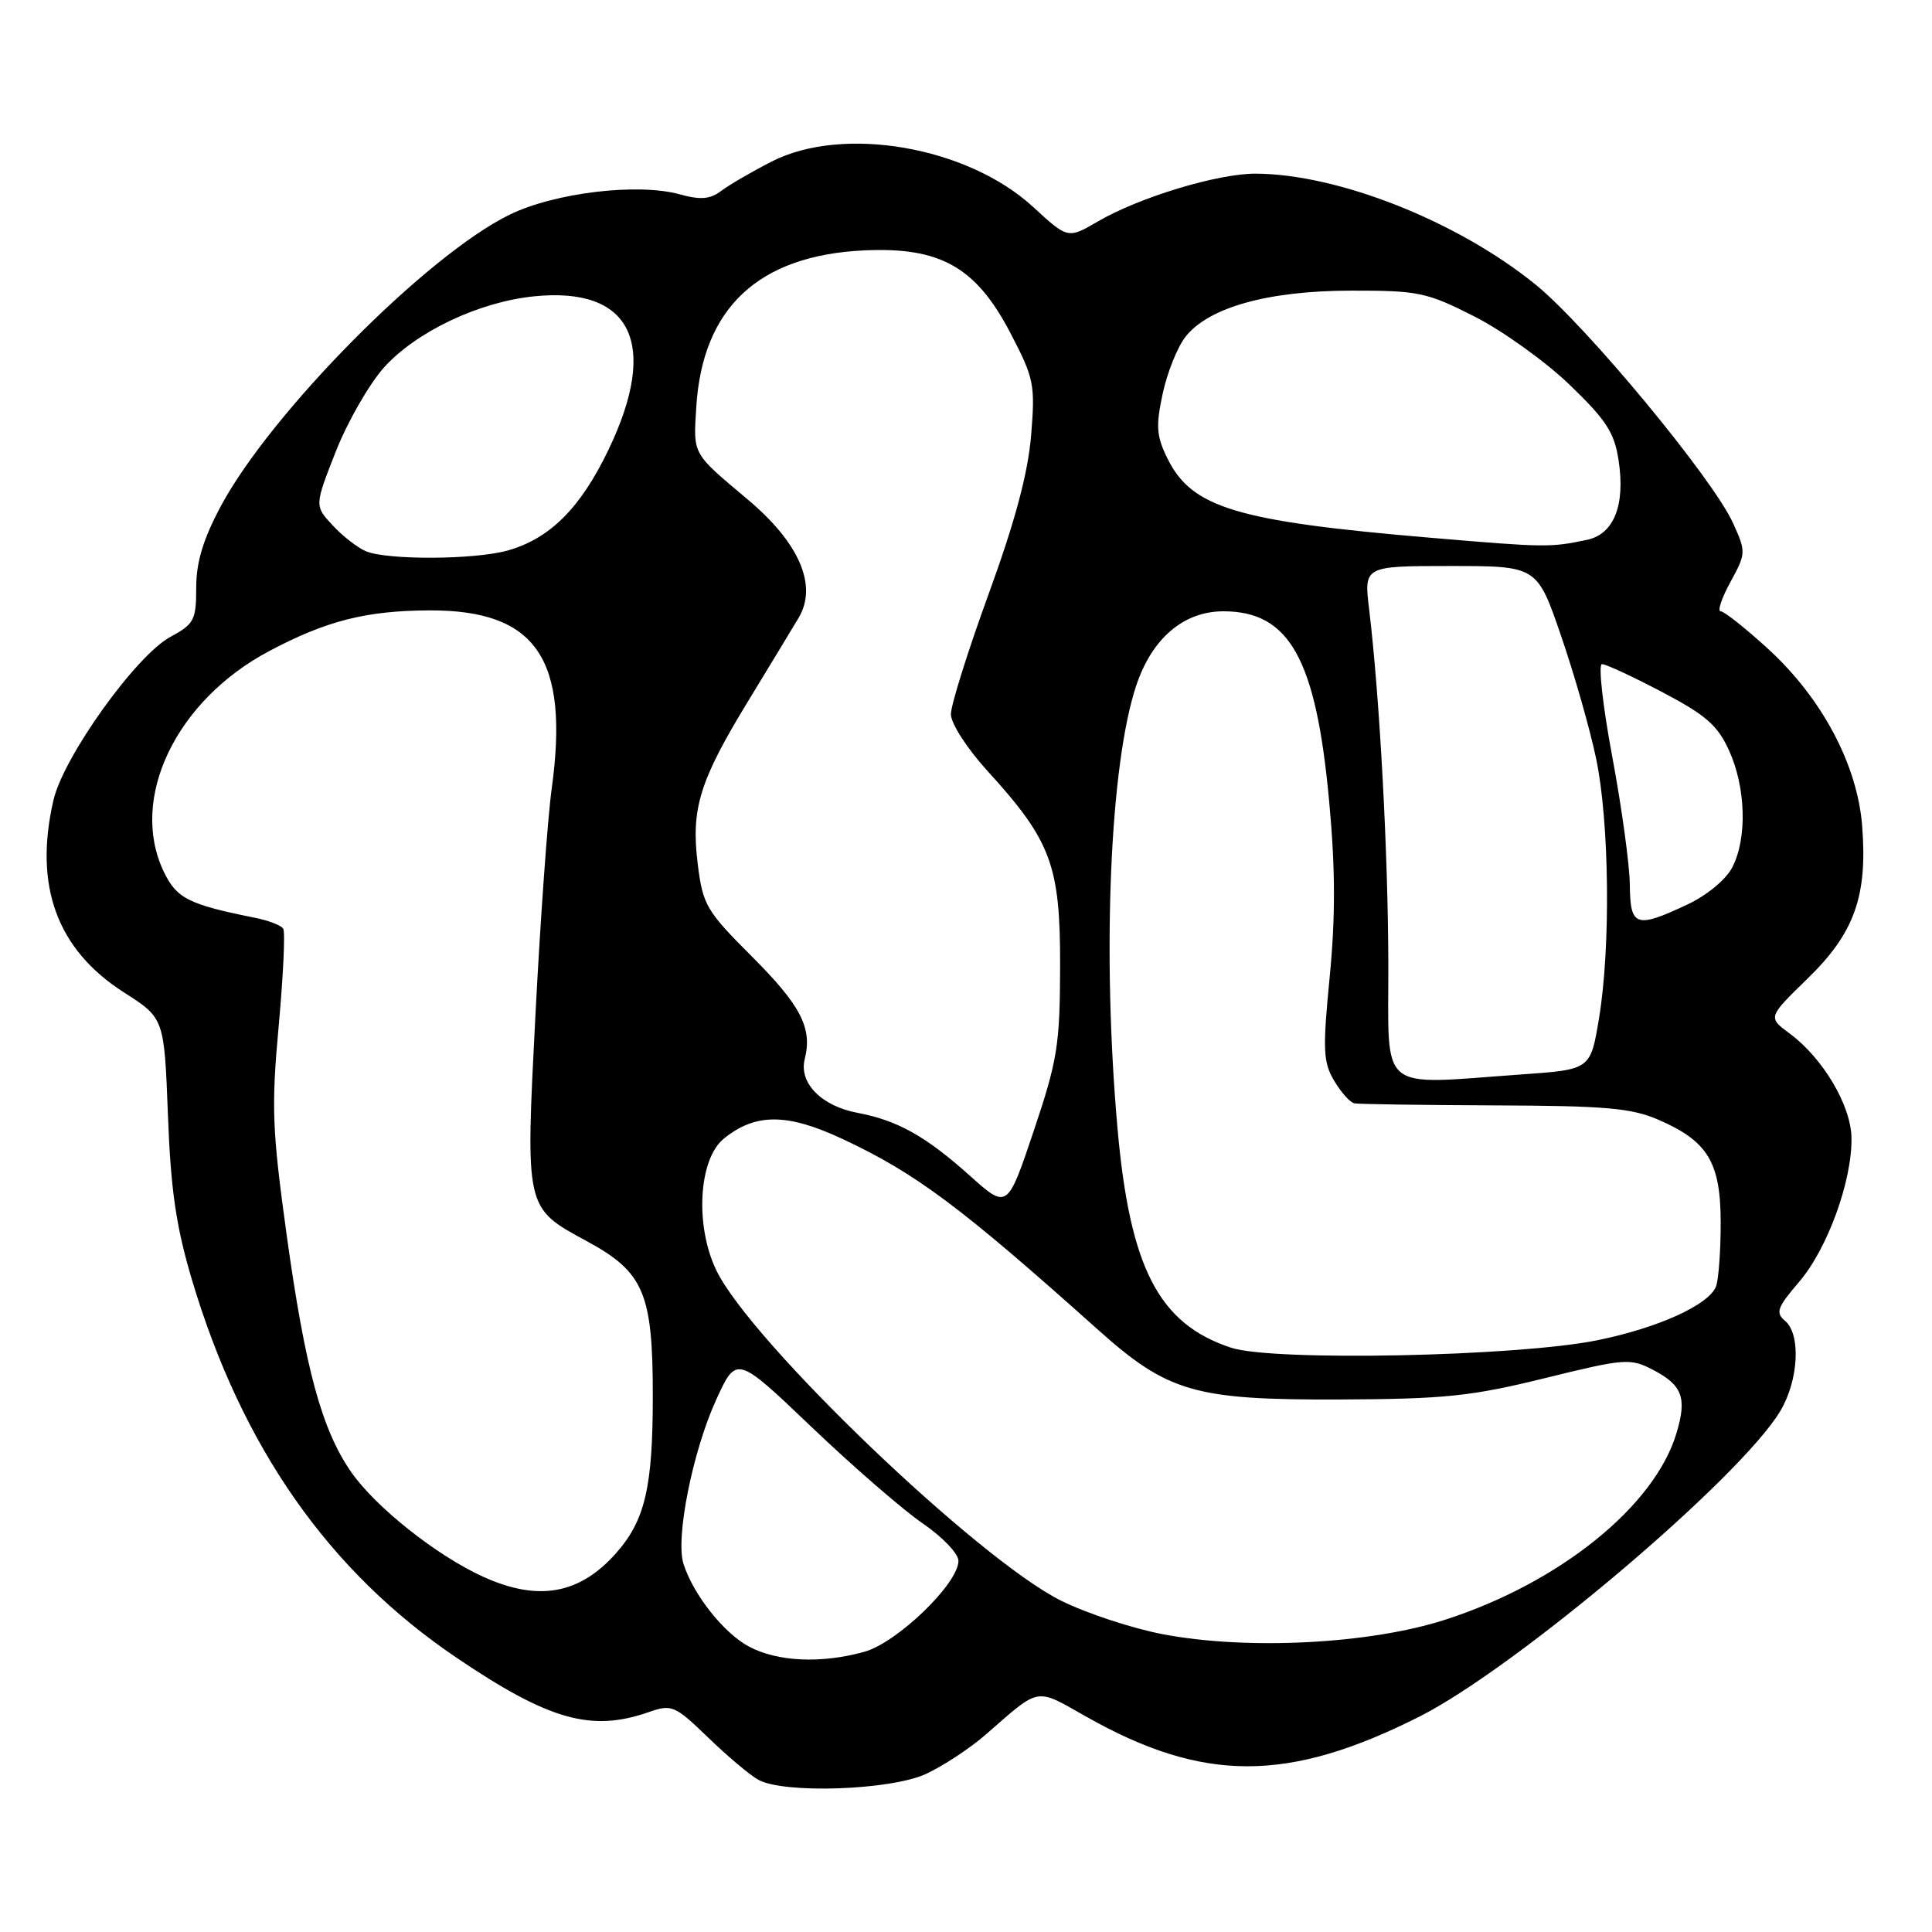 <?xml version="1.0" encoding="UTF-8" standalone="no"?>
<!DOCTYPE svg PUBLIC "-//W3C//DTD SVG 1.1//EN" "http://www.w3.org/Graphics/SVG/1.1/DTD/svg11.dtd" >
<svg xmlns="http://www.w3.org/2000/svg" xmlns:xlink="http://www.w3.org/1999/xlink" version="1.1" viewBox="0 0 256 256">
 <g >
 <path fill="currentColor"
d=" M 122.64 235.08 C 124.91 234.04 128.51 231.68 130.64 229.82 C 137.91 223.47 137.12 223.61 143.94 227.47 C 159.44 236.23 170.67 236.23 188.06 227.47 C 200.81 221.05 230.51 195.92 235.88 187.00 C 238.33 182.93 238.66 176.79 236.52 175.01 C 235.24 173.95 235.49 173.24 238.39 169.86 C 242.16 165.46 245.44 156.42 245.33 150.74 C 245.25 146.44 241.53 140.19 237.13 136.94 C 234.24 134.80 234.24 134.80 239.53 129.65 C 245.74 123.61 247.48 118.71 246.74 109.37 C 246.09 101.29 241.40 92.48 234.25 85.95 C 231.27 83.23 228.46 81.00 228.00 81.00 C 227.54 81.00 228.12 79.26 229.29 77.12 C 231.36 73.34 231.37 73.14 229.65 69.34 C 226.99 63.44 210.20 43.16 203.45 37.69 C 193.10 29.30 177.30 23.05 166.36 23.01 C 161.34 23.00 150.97 26.14 145.50 29.33 C 141.50 31.66 141.50 31.66 136.88 27.41 C 128.18 19.41 111.69 16.56 102.22 21.42 C 99.62 22.75 96.63 24.49 95.57 25.29 C 94.08 26.41 92.82 26.51 90.07 25.75 C 84.51 24.21 73.47 25.53 67.50 28.46 C 56.54 33.82 35.87 54.70 29.25 67.09 C 26.91 71.47 26.00 74.49 26.00 77.86 C 26.00 82.17 25.72 82.69 22.58 84.39 C 18.03 86.84 8.40 100.28 7.08 106.04 C 4.46 117.40 7.55 125.82 16.41 131.49 C 21.76 134.91 21.76 134.91 22.25 147.70 C 22.62 157.65 23.33 162.50 25.41 169.50 C 32.04 191.76 43.55 208.21 60.50 219.66 C 72.74 227.94 78.34 229.52 85.94 226.87 C 89.02 225.80 89.39 225.95 93.84 230.24 C 96.40 232.72 99.40 235.24 100.50 235.84 C 103.89 237.70 117.93 237.22 122.64 235.08 Z  M 99.24 218.18 C 95.89 216.39 91.84 211.27 90.56 207.20 C 89.49 203.80 91.77 192.34 94.87 185.54 C 97.58 179.58 97.58 179.58 107.54 189.09 C 113.02 194.32 119.64 200.06 122.25 201.85 C 124.86 203.63 127.00 205.87 127.00 206.82 C 127.00 209.83 118.87 217.68 114.50 218.88 C 108.80 220.46 103.02 220.19 99.24 218.18 Z  M 154.12 216.55 C 150.06 215.78 143.99 213.78 140.62 212.11 C 129.62 206.65 99.50 177.80 94.92 168.33 C 92.06 162.42 92.56 153.58 95.92 150.87 C 100.11 147.47 104.31 147.49 111.64 150.92 C 121.34 155.46 127.26 159.88 145.37 176.09 C 154.74 184.49 158.26 185.51 177.50 185.44 C 191.46 185.38 194.92 185.02 204.67 182.62 C 215.26 180.01 216.00 179.95 218.97 181.48 C 222.93 183.53 223.56 185.20 222.14 189.91 C 219.25 199.57 206.66 209.73 191.50 214.62 C 181.55 217.84 165.32 218.68 154.12 216.55 Z  M 64.03 208.93 C 57.86 206.13 49.76 199.70 46.53 195.05 C 42.63 189.42 40.45 181.40 37.99 163.68 C 36.06 149.71 35.94 146.71 36.93 135.93 C 37.53 129.29 37.81 123.49 37.53 123.06 C 37.26 122.62 35.59 121.97 33.83 121.62 C 24.95 119.84 23.40 119.05 21.69 115.48 C 17.08 105.81 23.30 92.83 35.67 86.27 C 43.28 82.24 48.53 80.91 56.95 80.88 C 71.06 80.84 75.47 87.29 73.10 104.53 C 72.57 108.36 71.61 121.74 70.96 134.26 C 69.62 160.37 69.53 159.99 77.79 164.48 C 85.33 168.58 86.50 171.35 86.50 185.00 C 86.50 197.10 85.47 201.49 81.59 205.85 C 76.76 211.27 71.30 212.23 64.03 208.93 Z  M 163.13 178.58 C 153.52 175.42 149.70 168.00 148.06 149.34 C 146.02 126.14 147.08 101.30 150.55 90.86 C 152.63 84.59 156.84 81.00 162.11 81.00 C 170.87 81.00 174.39 87.32 176.12 106.18 C 176.95 115.11 176.96 121.51 176.19 129.45 C 175.25 139.09 175.32 140.73 176.78 143.20 C 177.69 144.74 178.90 146.09 179.47 146.20 C 180.03 146.31 188.38 146.43 198.00 146.47 C 212.73 146.52 216.18 146.82 219.77 148.38 C 226.31 151.22 228.00 154.02 228.00 162.05 C 228.00 165.78 227.72 169.57 227.38 170.46 C 226.44 172.90 219.70 175.96 211.66 177.59 C 201.05 179.75 168.71 180.41 163.13 178.58 Z  M 128.49 155.77 C 122.68 150.56 118.91 148.45 113.64 147.46 C 108.84 146.56 105.84 143.50 106.63 140.34 C 107.67 136.21 106.13 133.24 99.58 126.69 C 93.60 120.71 93.13 119.91 92.46 114.54 C 91.54 107.18 92.67 103.50 99.11 92.94 C 101.93 88.30 104.96 83.32 105.82 81.87 C 108.37 77.61 105.93 71.93 99.06 66.17 C 91.68 59.97 91.86 60.30 92.26 53.95 C 93.07 40.79 100.50 33.85 114.46 33.18 C 124.57 32.70 129.30 35.36 133.86 44.08 C 137.02 50.13 137.18 50.92 136.63 57.68 C 136.21 62.70 134.53 69.01 131.02 78.65 C 128.26 86.23 126.00 93.42 126.00 94.63 C 126.00 95.87 128.13 99.17 130.86 102.17 C 139.29 111.42 140.50 114.67 140.47 128.00 C 140.45 138.44 140.13 140.46 136.97 149.87 C 133.48 160.24 133.48 160.24 128.49 155.77 Z  M 183.96 127.75 C 183.93 112.93 182.82 92.44 181.42 80.75 C 180.72 75.00 180.72 75.00 192.20 75.00 C 203.67 75.00 203.67 75.00 206.85 84.25 C 208.60 89.34 210.69 96.65 211.49 100.50 C 213.25 108.86 213.44 125.48 211.88 134.92 C 210.75 141.72 210.75 141.72 201.72 142.36 C 182.36 143.73 184.00 145.09 183.96 127.75 Z  M 215.96 117.25 C 215.94 114.64 214.89 106.99 213.63 100.25 C 212.37 93.51 211.76 88.00 212.27 88.00 C 212.79 88.00 216.37 89.66 220.24 91.70 C 226.03 94.74 227.60 96.11 229.11 99.45 C 231.34 104.34 231.53 111.08 229.54 114.92 C 228.70 116.55 226.18 118.64 223.55 119.87 C 216.76 123.06 216.01 122.80 215.96 117.25 Z  M 48.50 73.05 C 47.40 72.59 45.41 71.05 44.09 69.62 C 41.67 67.02 41.67 67.02 44.49 59.84 C 46.04 55.90 48.93 50.87 50.90 48.67 C 55.16 43.95 63.45 40.02 70.71 39.27 C 83.67 37.93 87.38 45.51 80.64 59.57 C 76.92 67.33 72.85 71.39 67.22 72.96 C 62.84 74.17 51.36 74.23 48.50 73.05 Z  M 189.50 71.25 C 163.91 69.08 157.95 67.29 154.73 60.82 C 153.23 57.80 153.13 56.51 154.06 52.17 C 154.66 49.37 156.02 45.97 157.09 44.62 C 160.15 40.72 168.05 38.52 179.05 38.51 C 187.96 38.50 189.05 38.73 195.38 41.94 C 199.12 43.84 204.79 47.91 208.00 51.00 C 212.86 55.68 213.93 57.34 214.48 61.05 C 215.37 66.97 213.84 70.78 210.29 71.53 C 205.41 72.56 204.78 72.55 189.50 71.25 Z "/>
</g>
</svg>